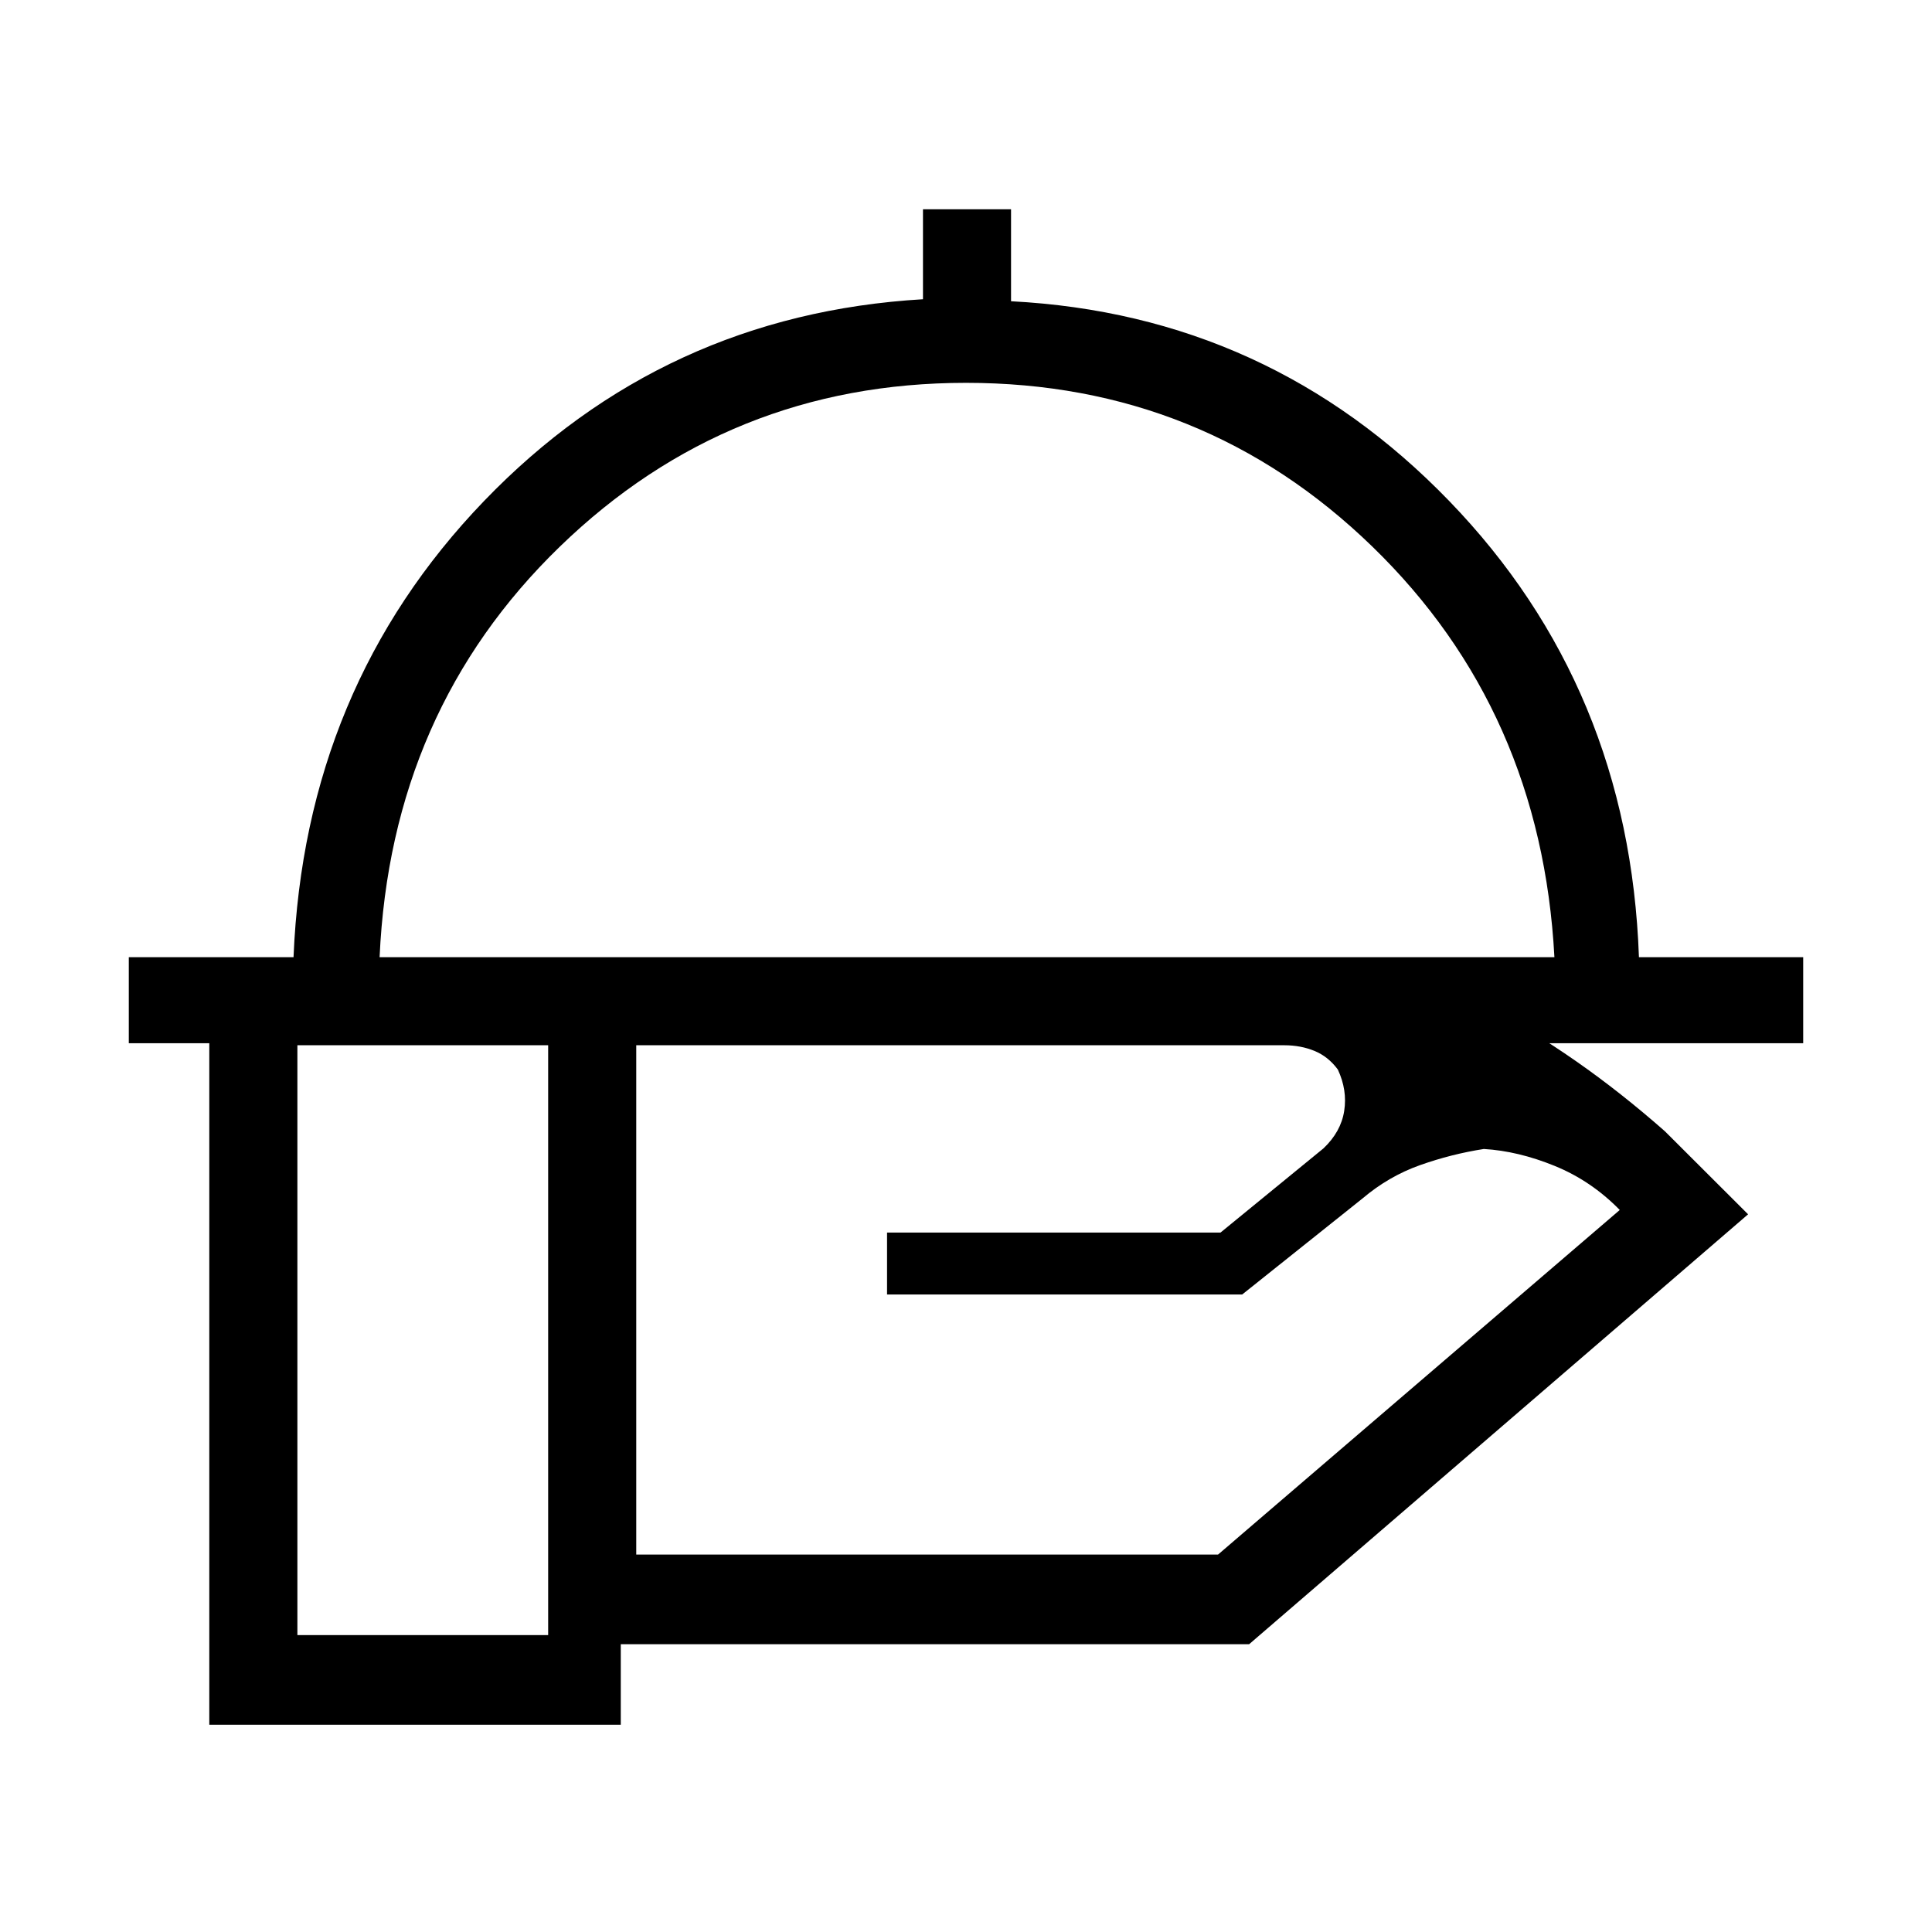 <svg xmlns="http://www.w3.org/2000/svg" height="48" viewBox="0 -960 960 960" width="48"><path d="M64-441.62v-42.76h81.85q5.53-134.08 94.69-226.7 89.15-92.61 218.08-100.23V-856h43.76v45.69q128.16 6.62 217.7 99.23 89.54 92.62 94.3 226.7H896v42.76H64Zm124.62-42.76h583.76q-6.53-122.54-90.42-203.97-83.88-81.42-201.96-81.42-117.85 0-201.85 81.42-84 81.43-89.53 203.97Zm291.38 0Zm158.15 43.76h-322v253.08h289.08l199.62-171.23q-14.23-14.54-32.39-21.92-18.15-7.39-35.15-8.39-16.23 2.54-31.73 8.04-15.5 5.5-28.5 16.5l-59.85 47.77H440.77v-30.77h165.69l51.16-41.84q8.69-8.24 10.3-18.58 1.62-10.35-3.15-20.58-4.77-6.46-11.62-9.27-6.84-2.81-15-2.81Zm-365.77 0H147.77v293.08h124.61v-293.08ZM308.46-103H104v-381.38h533.38q54.39 0 100.31 24 45.93 24 89.62 62.53l41.31 41.23L620.69-143H308.46v40Z"/></svg>